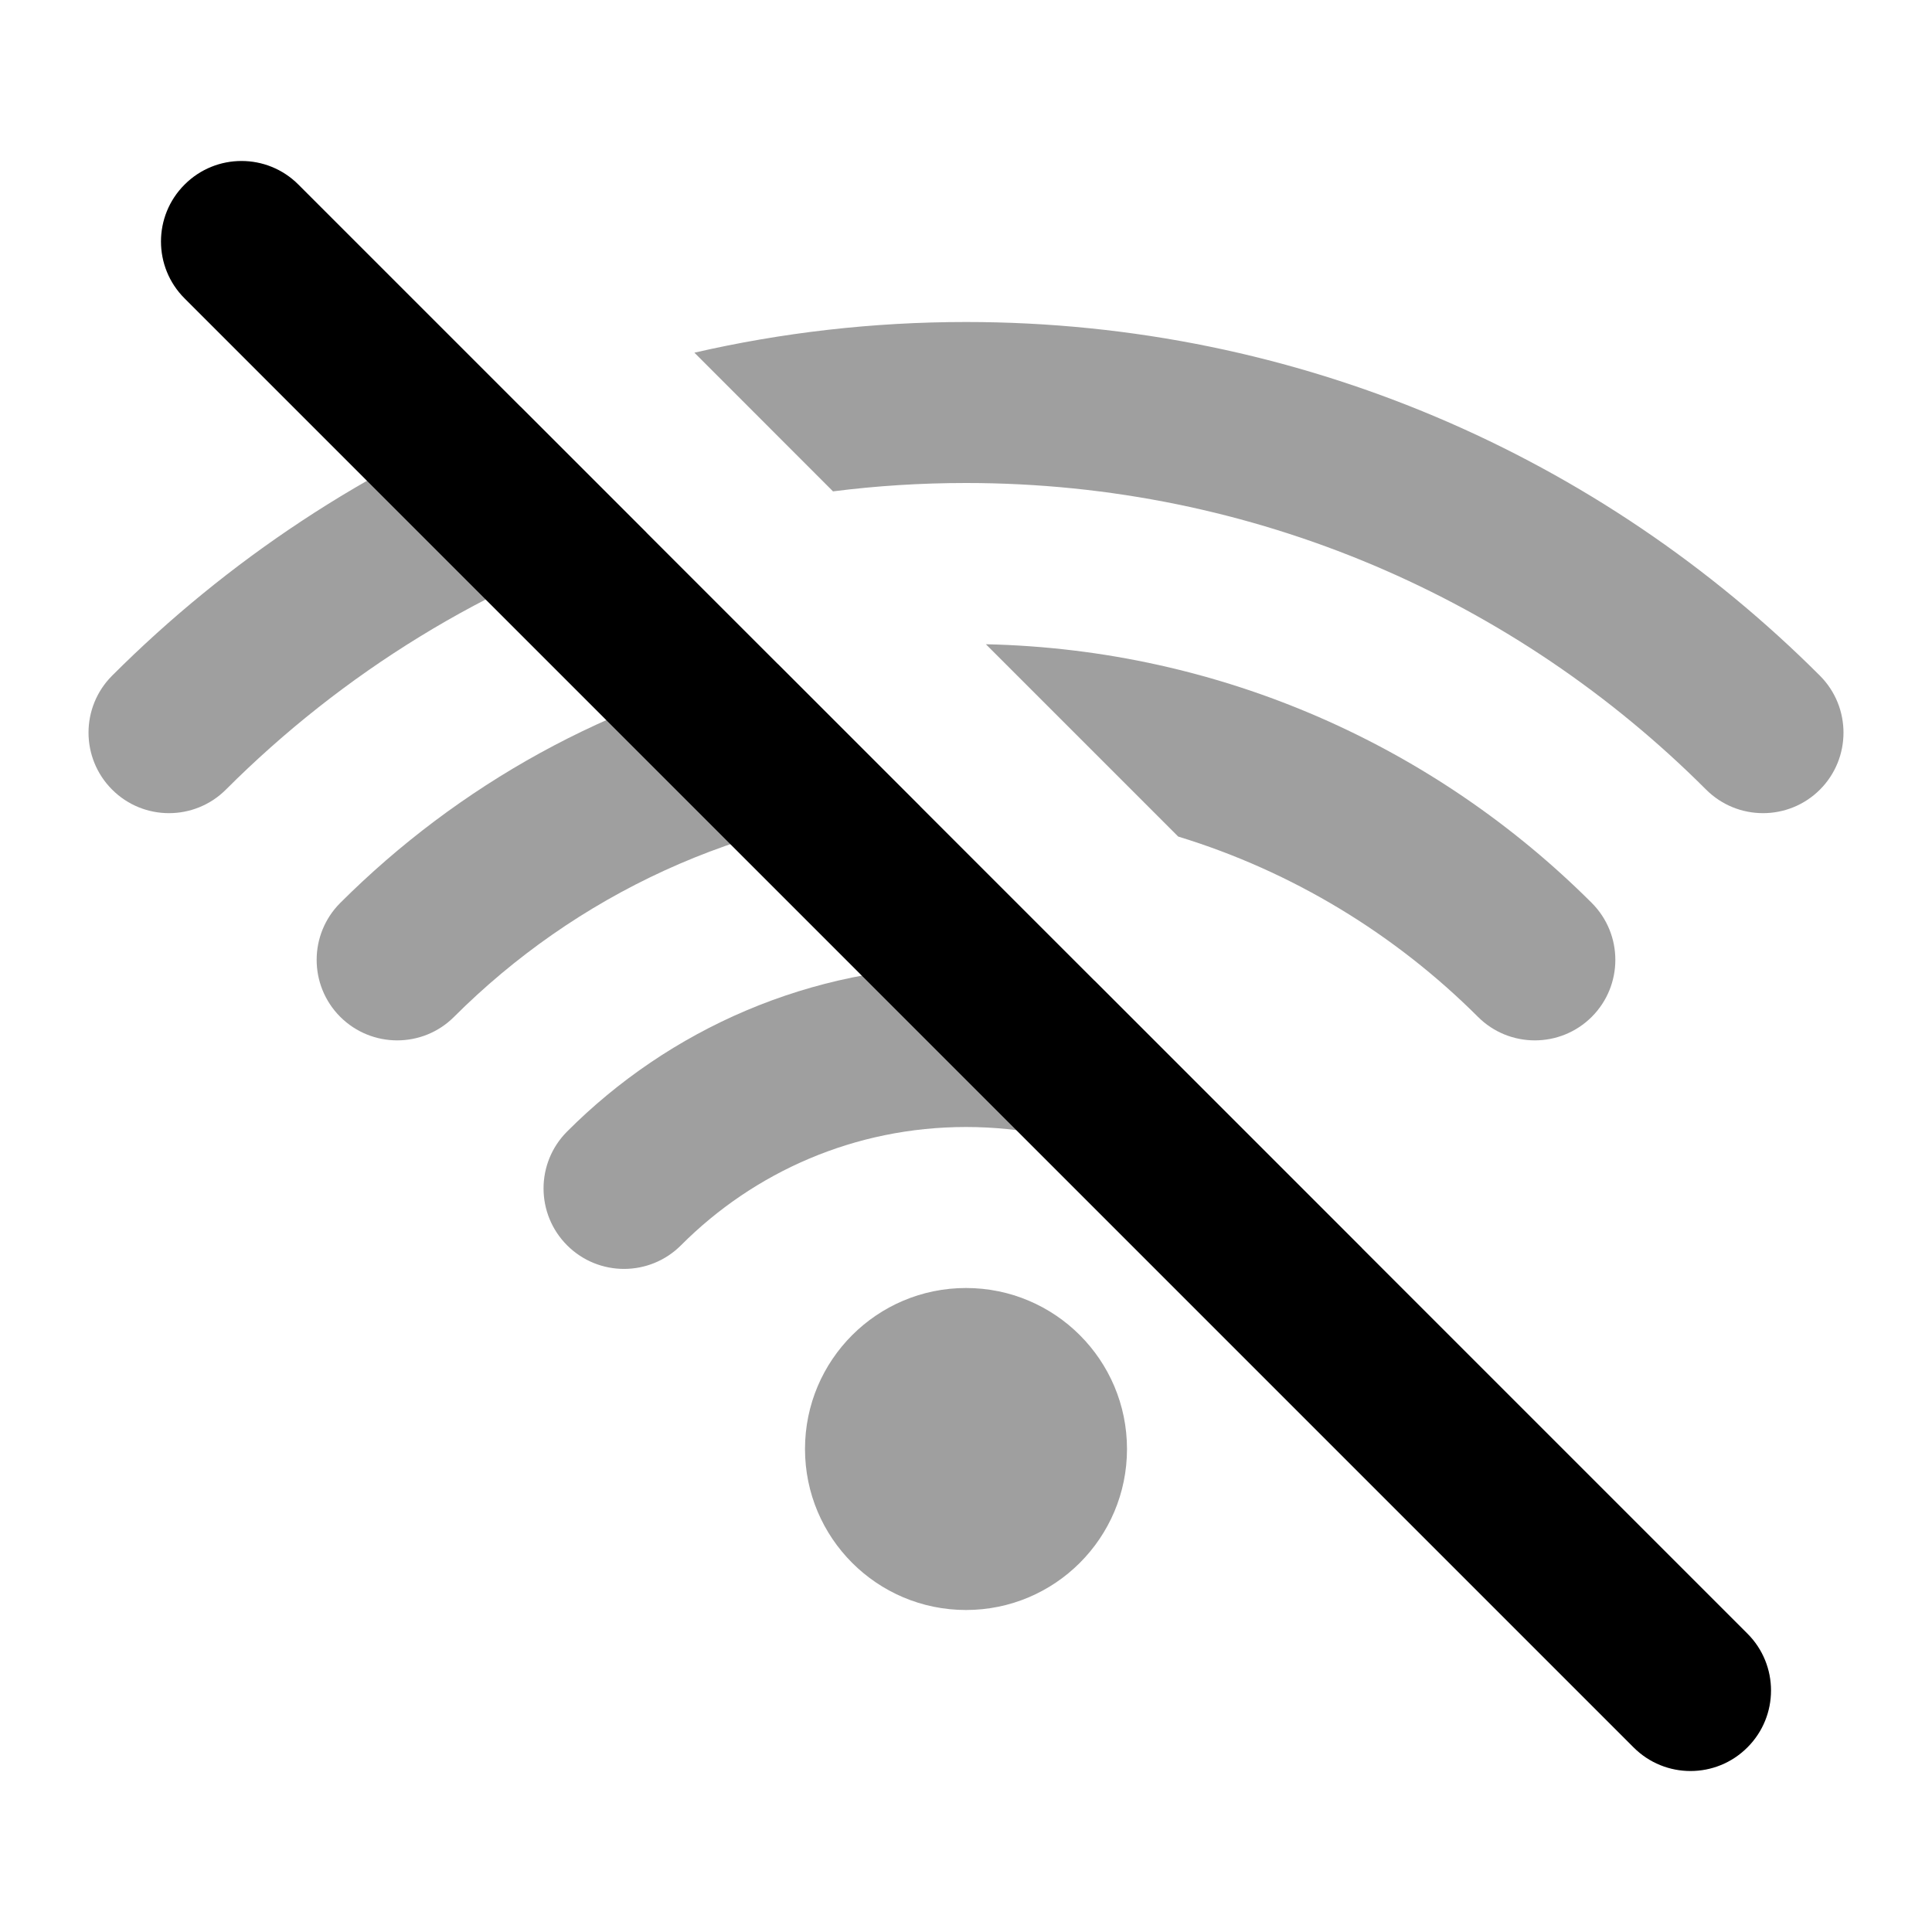 <svg width="24" height="24" viewBox="0 0 24 24" fill="none" xmlns="http://www.w3.org/2000/svg">
<circle cx="12" cy="18" r="2" fill="#9F9F9F"/>
<path fill-rule="evenodd" clip-rule="evenodd" d="M13.6 12.184C13.086 12.064 12.55 12 12 12C10.064 12 8.31 12.787 7.044 14.057C6.654 14.448 6.655 15.081 7.046 15.471C7.437 15.861 8.07 15.86 8.46 15.469C9.366 14.56 10.617 14 12 14C13.383 14 14.634 14.56 15.54 15.469C15.919 15.849 16.527 15.86 16.92 15.504L13.6 12.184Z" fill="#9F9F9F"/>
<path fill-rule="evenodd" clip-rule="evenodd" d="M9.664 8.249C7.567 8.702 5.691 9.755 4.227 11.216C3.836 11.607 3.836 12.24 4.226 12.631C4.617 13.021 5.25 13.022 5.64 12.632C7.145 11.129 9.176 10.158 11.433 10.018L9.664 8.249ZM14.636 10.392C16.059 10.827 17.332 11.606 18.36 12.632C18.75 13.022 19.384 13.021 19.774 12.631C20.164 12.24 20.164 11.607 19.773 11.216C17.838 9.284 15.184 8.067 12.247 8.003L14.636 10.392Z" fill="#9F9F9F"/>
<path fill-rule="evenodd" clip-rule="evenodd" d="M6.469 5.053C4.55 5.814 2.826 6.96 1.392 8.394C1.002 8.785 1.002 9.418 1.393 9.809C1.783 10.199 2.416 10.199 2.807 9.808C4.253 8.362 6.038 7.255 8.032 6.616L6.469 5.053ZM10.348 6.104C10.889 6.035 11.44 6 12 6C15.591 6 18.84 7.454 21.193 9.808C21.584 10.199 22.217 10.199 22.608 9.809C22.998 9.418 22.998 8.785 22.608 8.394C19.894 5.68 16.142 4 12 4C10.84 4 9.71 4.132 8.626 4.381L10.348 6.104Z" fill="#9F9F9F"/>
<path fill-rule="evenodd" clip-rule="evenodd" d="M2.293 2.293C2.683 1.902 3.317 1.902 3.707 2.293L21.707 20.293C22.098 20.683 22.098 21.317 21.707 21.707C21.317 22.098 20.683 22.098 20.293 21.707L2.293 3.707C1.902 3.317 1.902 2.683 2.293 2.293Z" fill="black"/>
</svg>

